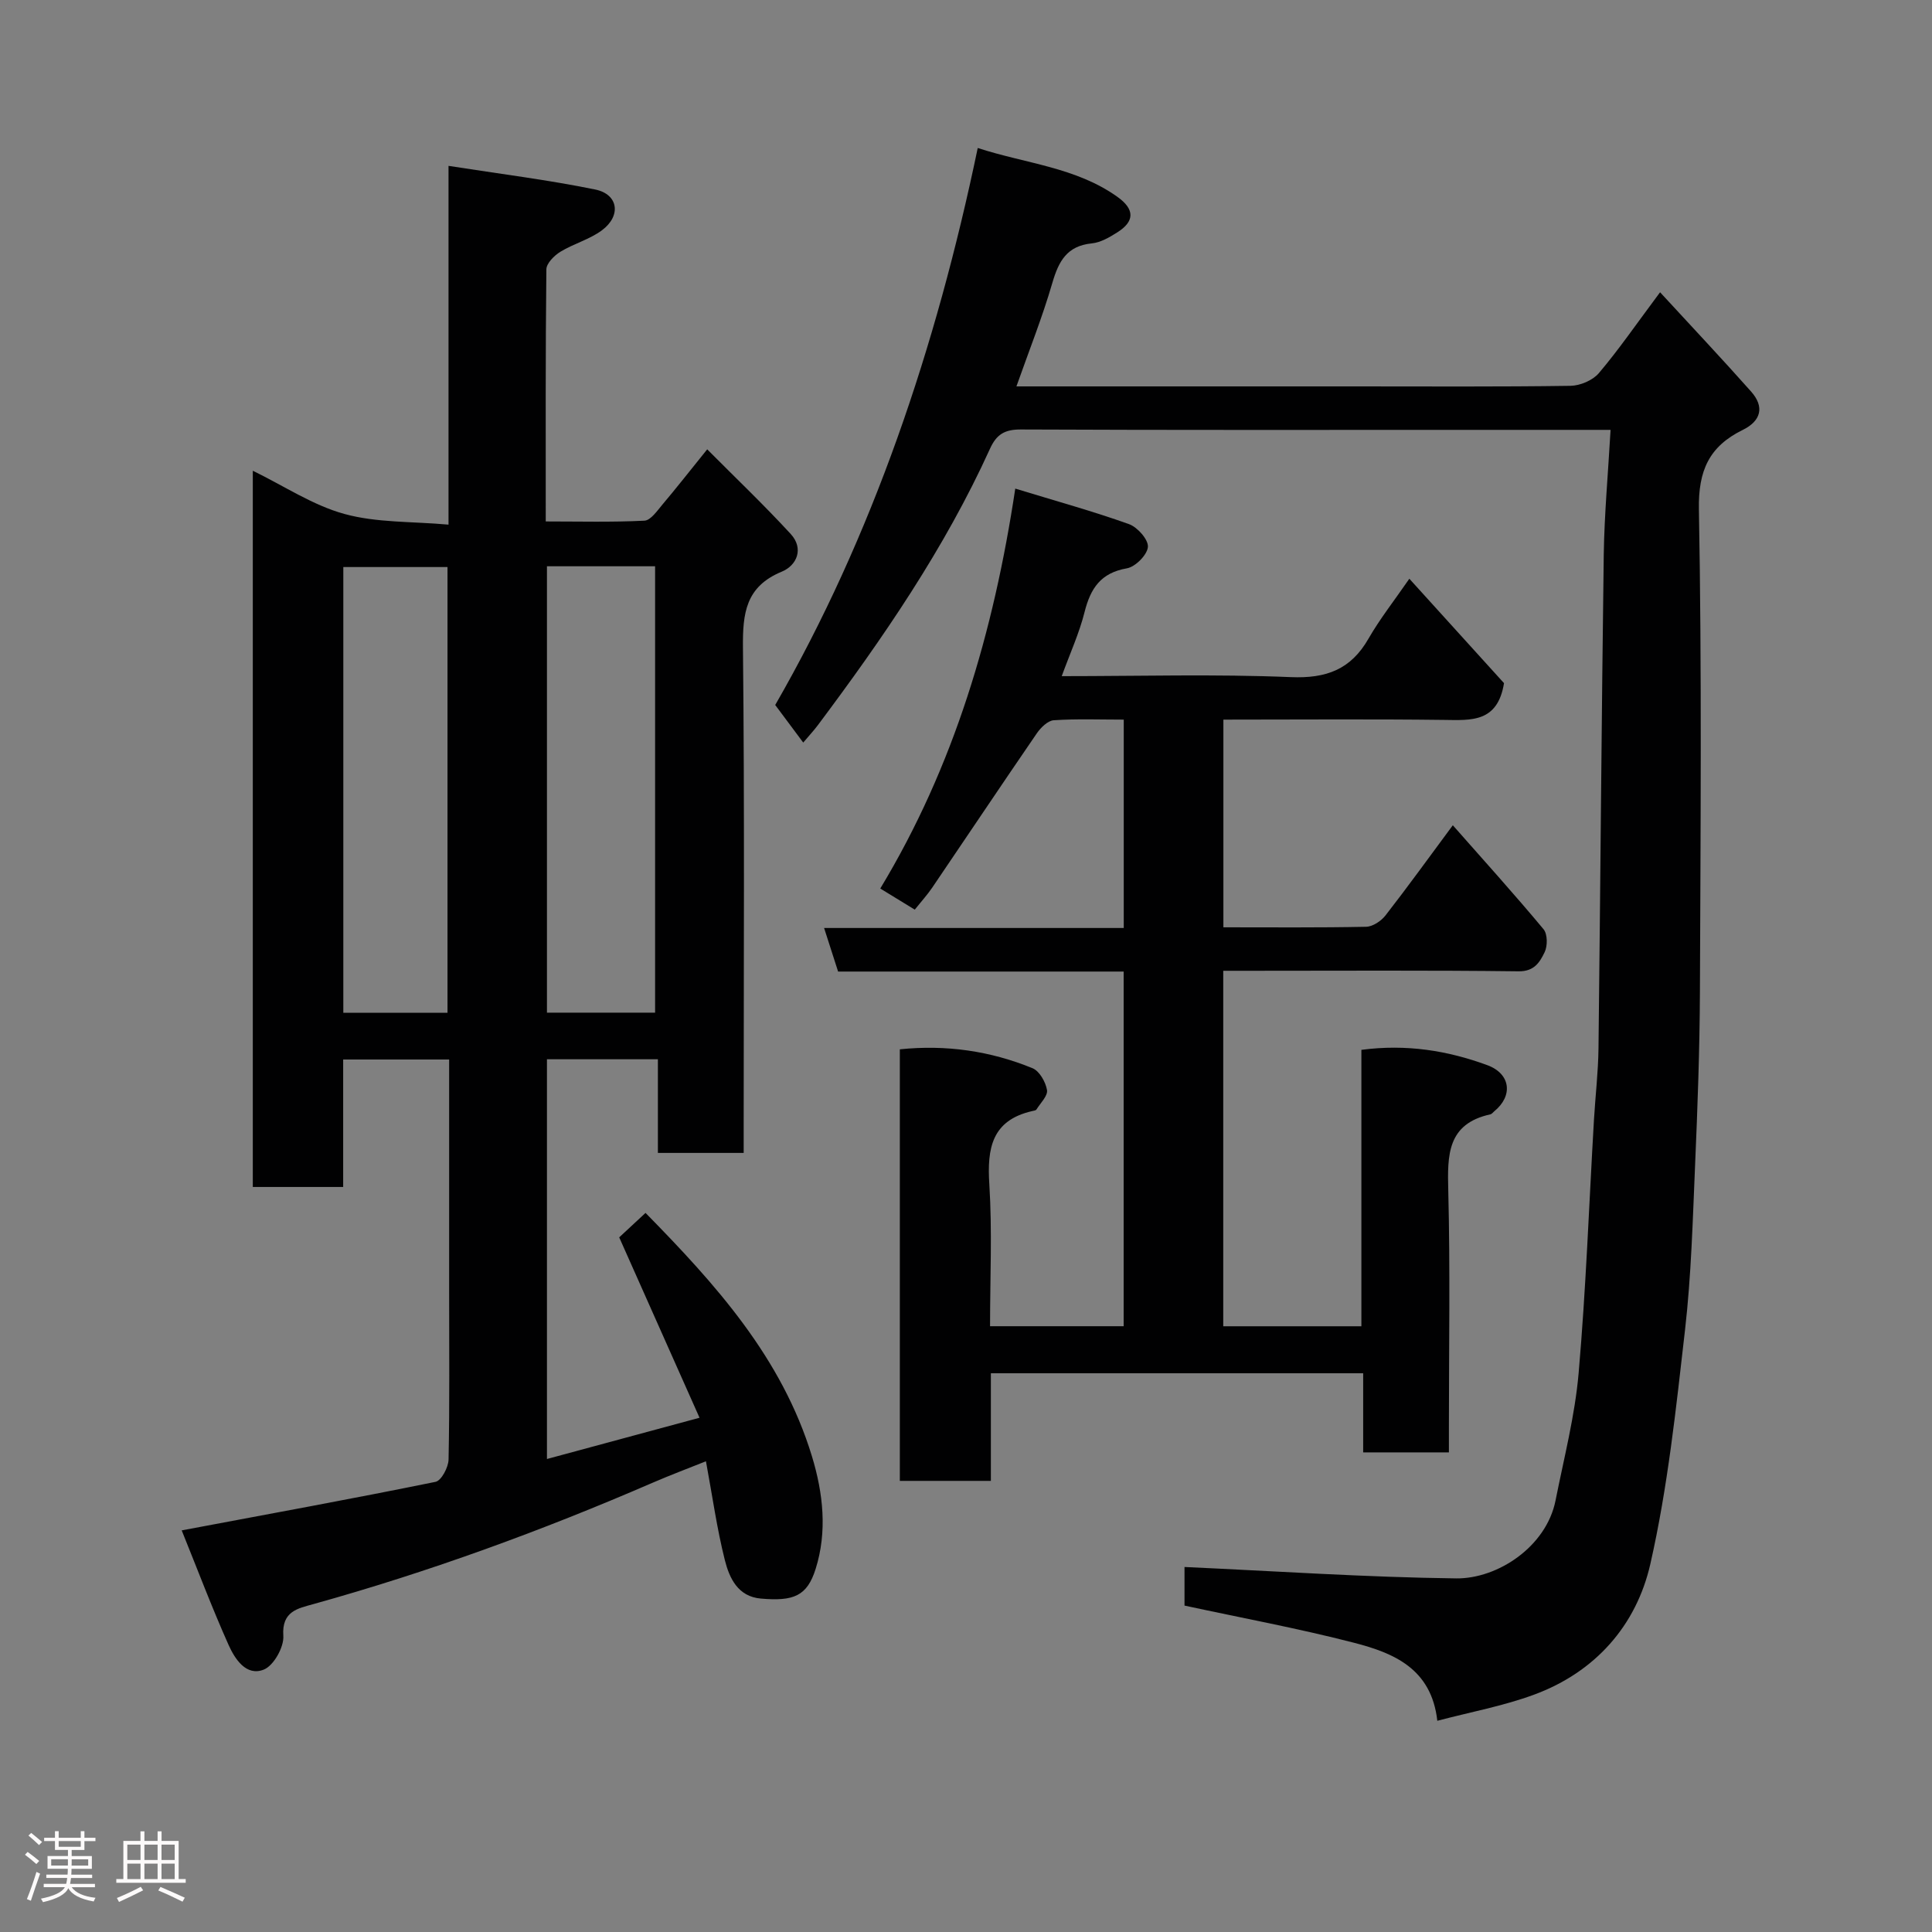<svg enable-background="new 0 0 400 400" viewBox="0 0 400 400" xmlns="http://www.w3.org/2000/svg"><rect x="0" y="0" width="400" height="400" fill="#808080" stroke="none"/><path d="m5.17 384 .55-.58c.85.61 1.65 1.24 2.4 1.87l-.59.64c-.83-.73-1.62-1.38-2.36-1.93m1.22 9.53-.82-.34c.71-1.76 1.37-3.64 1.98-5.63.24.13.5.25.76.36-.6 1.67-1.24 3.54-1.92 5.61m-.5-13.5.57-.54c.56.44 1.31 1.06 2.26 1.87l-.64.64c-.68-.66-1.41-1.32-2.19-1.97m3.25.46h2.24v-1.36h.77v1.36h4.57v-1.36h.76v1.36h2.28v.69h-2.28v1.84h-2.64v1.26h4.18v2.64h-4.21c0 .45-.02.86-.05 1.21h4.32v.69h-4.38c-.04.34-.1.75-.19 1.22h5.15v.69h-4.82c.87 1.19 2.51 1.92 4.93 2.19-.17.31-.3.57-.37.76-2.77-.49-4.52-1.41-5.26-2.76-.56 1.26-2.3 2.23-5.24 2.9-.12-.24-.26-.48-.43-.72 2.73-.55 4.38-1.34 4.96-2.38h-4.38v-.69h4.65c.1-.38.17-.79.21-1.22h-4.32v-.69h4.4c.03-.34.05-.75.05-1.21h-4.2v-2.64h4.23v-1.26h-2.69v-1.84h-2.24zm1.46 4.46v1.29h3.45c.01-.4.02-.57.01-.53v-.32-.45h-3.46zm1.55-2.59h4.57v-1.19h-4.57zm6.11 2.59h-3.42v.77c-.02.19-.01.37-.02.53h3.44z" fill="#fcfafa"/><path d="m32.63 379.16h.82v1.98h3.54v7.89h1.46v.78h-14.37v-.78h1.46v-7.89h3.54v-1.98h.82v1.98h2.73zm-3.49 11.48.5.73c-1.61.82-3.28 1.63-5 2.41-.13-.27-.28-.55-.44-.82 1.75-.72 3.4-1.49 4.94-2.32m-2.78-5.55h2.73v-3.18h-2.73zm0 3.95h2.73v-3.2h-2.73zm3.54-3.95h2.73v-3.18h-2.73zm0 3.95h2.73v-3.2h-2.73zm7.89 4.68c-1.84-.92-3.51-1.7-5.02-2.32l.45-.73c1.89.8 3.57 1.55 5.04 2.23zm-1.62-11.81h-2.73v3.18h2.73zm-2.73 7.13h2.73v-3.2h-2.73z" fill="#fcfafa"/><g fill="#010102"><path d="m37.62 316.85c17.99-3.38 35.31-6.54 52.55-10.05 1.21-.25 2.67-3.01 2.7-4.63.23-11.49.12-22.99.12-34.49 0-15.98 0-31.96 0-48.32-7.28 0-14.33 0-21.94 0v26.39c-6.48 0-12.41 0-18.71 0 0-49.08 0-98.14 0-148.29 6.51 3.17 12.44 7.16 18.97 8.95 6.68 1.84 13.95 1.53 21.55 2.21 0-25 0-49.06 0-74.28 10.59 1.66 20.57 2.89 30.39 4.9 4.77.98 5.41 5.42 1.4 8.42-2.55 1.91-5.87 2.78-8.62 4.46-1.28.78-2.9 2.4-2.91 3.65-.19 17.15-.13 34.3-.13 52.19 6.94 0 13.7.18 20.43-.16 1.31-.07 2.65-2.06 3.74-3.35 2.85-3.37 5.57-6.85 9.26-11.42 5.85 5.89 11.78 11.53 17.3 17.54 2.74 2.99 1.29 6.49-1.87 7.79-7.46 3.08-8.1 8.58-8.03 15.71.35 32.99.15 65.98.15 98.97v5.66c-6.01 0-11.61 0-17.76 0 0-6.28 0-12.67 0-19.39-7.93 0-15.31 0-22.97 0v82.76c10.37-2.8 20.53-5.55 31.59-8.54-5.65-12.69-11.06-24.84-16.63-37.35 1.51-1.4 3.33-3.09 5.45-5.06 14.45 14.72 28.24 29.95 34.46 50.41 2.33 7.66 3.18 15.58.77 23.26-1.78 5.69-4.58 6.76-11.34 6.18-4.78-.41-6.53-4.25-7.47-7.97-1.63-6.46-2.55-13.1-3.91-20.46-3.65 1.46-7.38 2.86-11.03 4.44-22.88 9.91-46.24 18.45-70.27 25.14-3.15.88-6.56 1.44-6.2 6.56.16 2.32-1.99 6.17-4.04 6.99-3.66 1.46-6-2.23-7.29-5.09-3.5-7.83-6.53-15.88-9.71-23.73zm75.62-107.19h22.39c0-31.03 0-61.73 0-92.42-7.63 0-14.89 0-22.39 0zm-42.16.02h21.57c0-31.01 0-61.71 0-92.28-7.41 0-14.45 0-21.57 0z"/><path d="m210.2 101.16c8.44 2.58 16.1 4.69 23.56 7.36 1.75.63 4.03 3.22 3.9 4.72-.14 1.65-2.6 4.13-4.37 4.43-5.41.94-7.51 4.16-8.74 9.04-1.09 4.36-3 8.52-4.73 13.28 16.14 0 31.79-.45 47.4.2 7.37.31 12.44-1.56 16.11-7.96 2.35-4.09 5.3-7.83 8.46-12.41 6.79 7.49 13.48 14.86 19.6 21.62-1.33 8.18-6.78 7.68-12.4 7.61-15.13-.19-30.27-.06-45.7-.06v43c9.98 0 19.77.09 29.55-.11 1.38-.03 3.12-1.2 4.02-2.36 4.62-5.93 9.01-12.03 13.93-18.66 6.35 7.2 12.71 14.24 18.78 21.52.84 1.01.86 3.47.23 4.76-.98 2.02-2.11 4-5.38 3.96-18.5-.23-37-.11-55.49-.11-1.8 0-3.6 0-5.67 0v73.6h28.6c0-18.96 0-38.02 0-57.23 9.34-1.23 17.85.15 26.07 3.17 4.85 1.78 5.38 6.36 1.42 9.57-.26.21-.49.55-.77.61-8.98 1.96-8.92 8.46-8.73 15.82.41 16.32.13 32.66.13 48.99v5.18c-5.99 0-11.59 0-17.75 0 0-5.25 0-10.65 0-16.38-25.93 0-51.32 0-77.08 0v22.28c-6.41 0-12.47 0-18.85 0 0-29.66 0-59.38 0-89.35 9.58-.99 18.72.33 27.47 3.91 1.44.59 2.71 2.84 3 4.51.21 1.19-1.35 2.7-2.18 4.03-.14.22-.58.27-.9.34-8.36 1.92-9.34 7.7-8.86 15.17.61 9.62.15 19.31.15 29.37h27.66c0-24.28 0-48.67 0-73.43-19.69 0-39.29 0-59.12 0-.96-2.99-1.83-5.7-2.9-9.02h62.04c0-14.54 0-28.59 0-43.14-4.93 0-9.72-.19-14.49.13-1.23.08-2.68 1.51-3.49 2.68-7.29 10.62-14.45 21.34-21.69 32-1.01 1.48-2.23 2.82-3.6 4.53-2.25-1.38-4.28-2.62-7.14-4.37 15.28-25.29 23.47-53.04 27.95-82.8z"/><path d="m333.45 89c-10.16 0-19.15 0-28.13 0-31.33 0-62.66.06-93.99-.08-3.32-.01-5.02 1.01-6.37 4-9.38 20.64-22.14 39.2-35.67 57.27-.8 1.06-1.71 2.04-2.99 3.55-1.98-2.66-3.65-4.89-5.8-7.78 20.11-34.92 33.3-73.94 41.93-115.32 9.89 3.23 20.3 3.97 28.91 10.11 3.62 2.58 3.6 5.07.01 7.34-1.62 1.03-3.47 2.12-5.31 2.3-5.14.52-6.85 3.68-8.16 8.17-2.08 7.16-4.86 14.12-7.44 21.44h70.22c14.83 0 29.66.1 44.49-.12 2.01-.03 4.6-1.13 5.87-2.62 4.11-4.84 7.72-10.11 12.68-16.75 6.48 7.04 12.77 13.71 18.85 20.56 2.82 3.18 2.06 6.08-1.75 7.95-6.9 3.39-9.21 8.36-9.06 16.43.61 33.32.34 66.65.21 99.98-.05 11.93-.49 23.87-1 35.8-.49 11.38-.79 22.8-2.08 34.09-1.86 16.23-3.57 32.58-7.18 48.47-2.89 12.72-11.39 22.4-24.1 27.08-6.35 2.34-13.11 3.58-20.01 5.4-1.21-10.83-9.07-14.04-17.23-16.15-11.5-2.97-23.2-5.13-35.11-7.7 0-2.85 0-5.95 0-7.99 18.82.85 37.53 2.13 56.25 2.36 8.58.1 18.67-6.57 20.57-16.14 1.74-8.77 4.01-17.51 4.78-26.38 1.52-17.42 2.15-34.92 3.17-52.39.29-4.94.88-9.87.94-14.8.4-34.1.63-68.19 1.09-102.29.13-8.39.9-16.77 1.41-25.79z"/></g></svg>